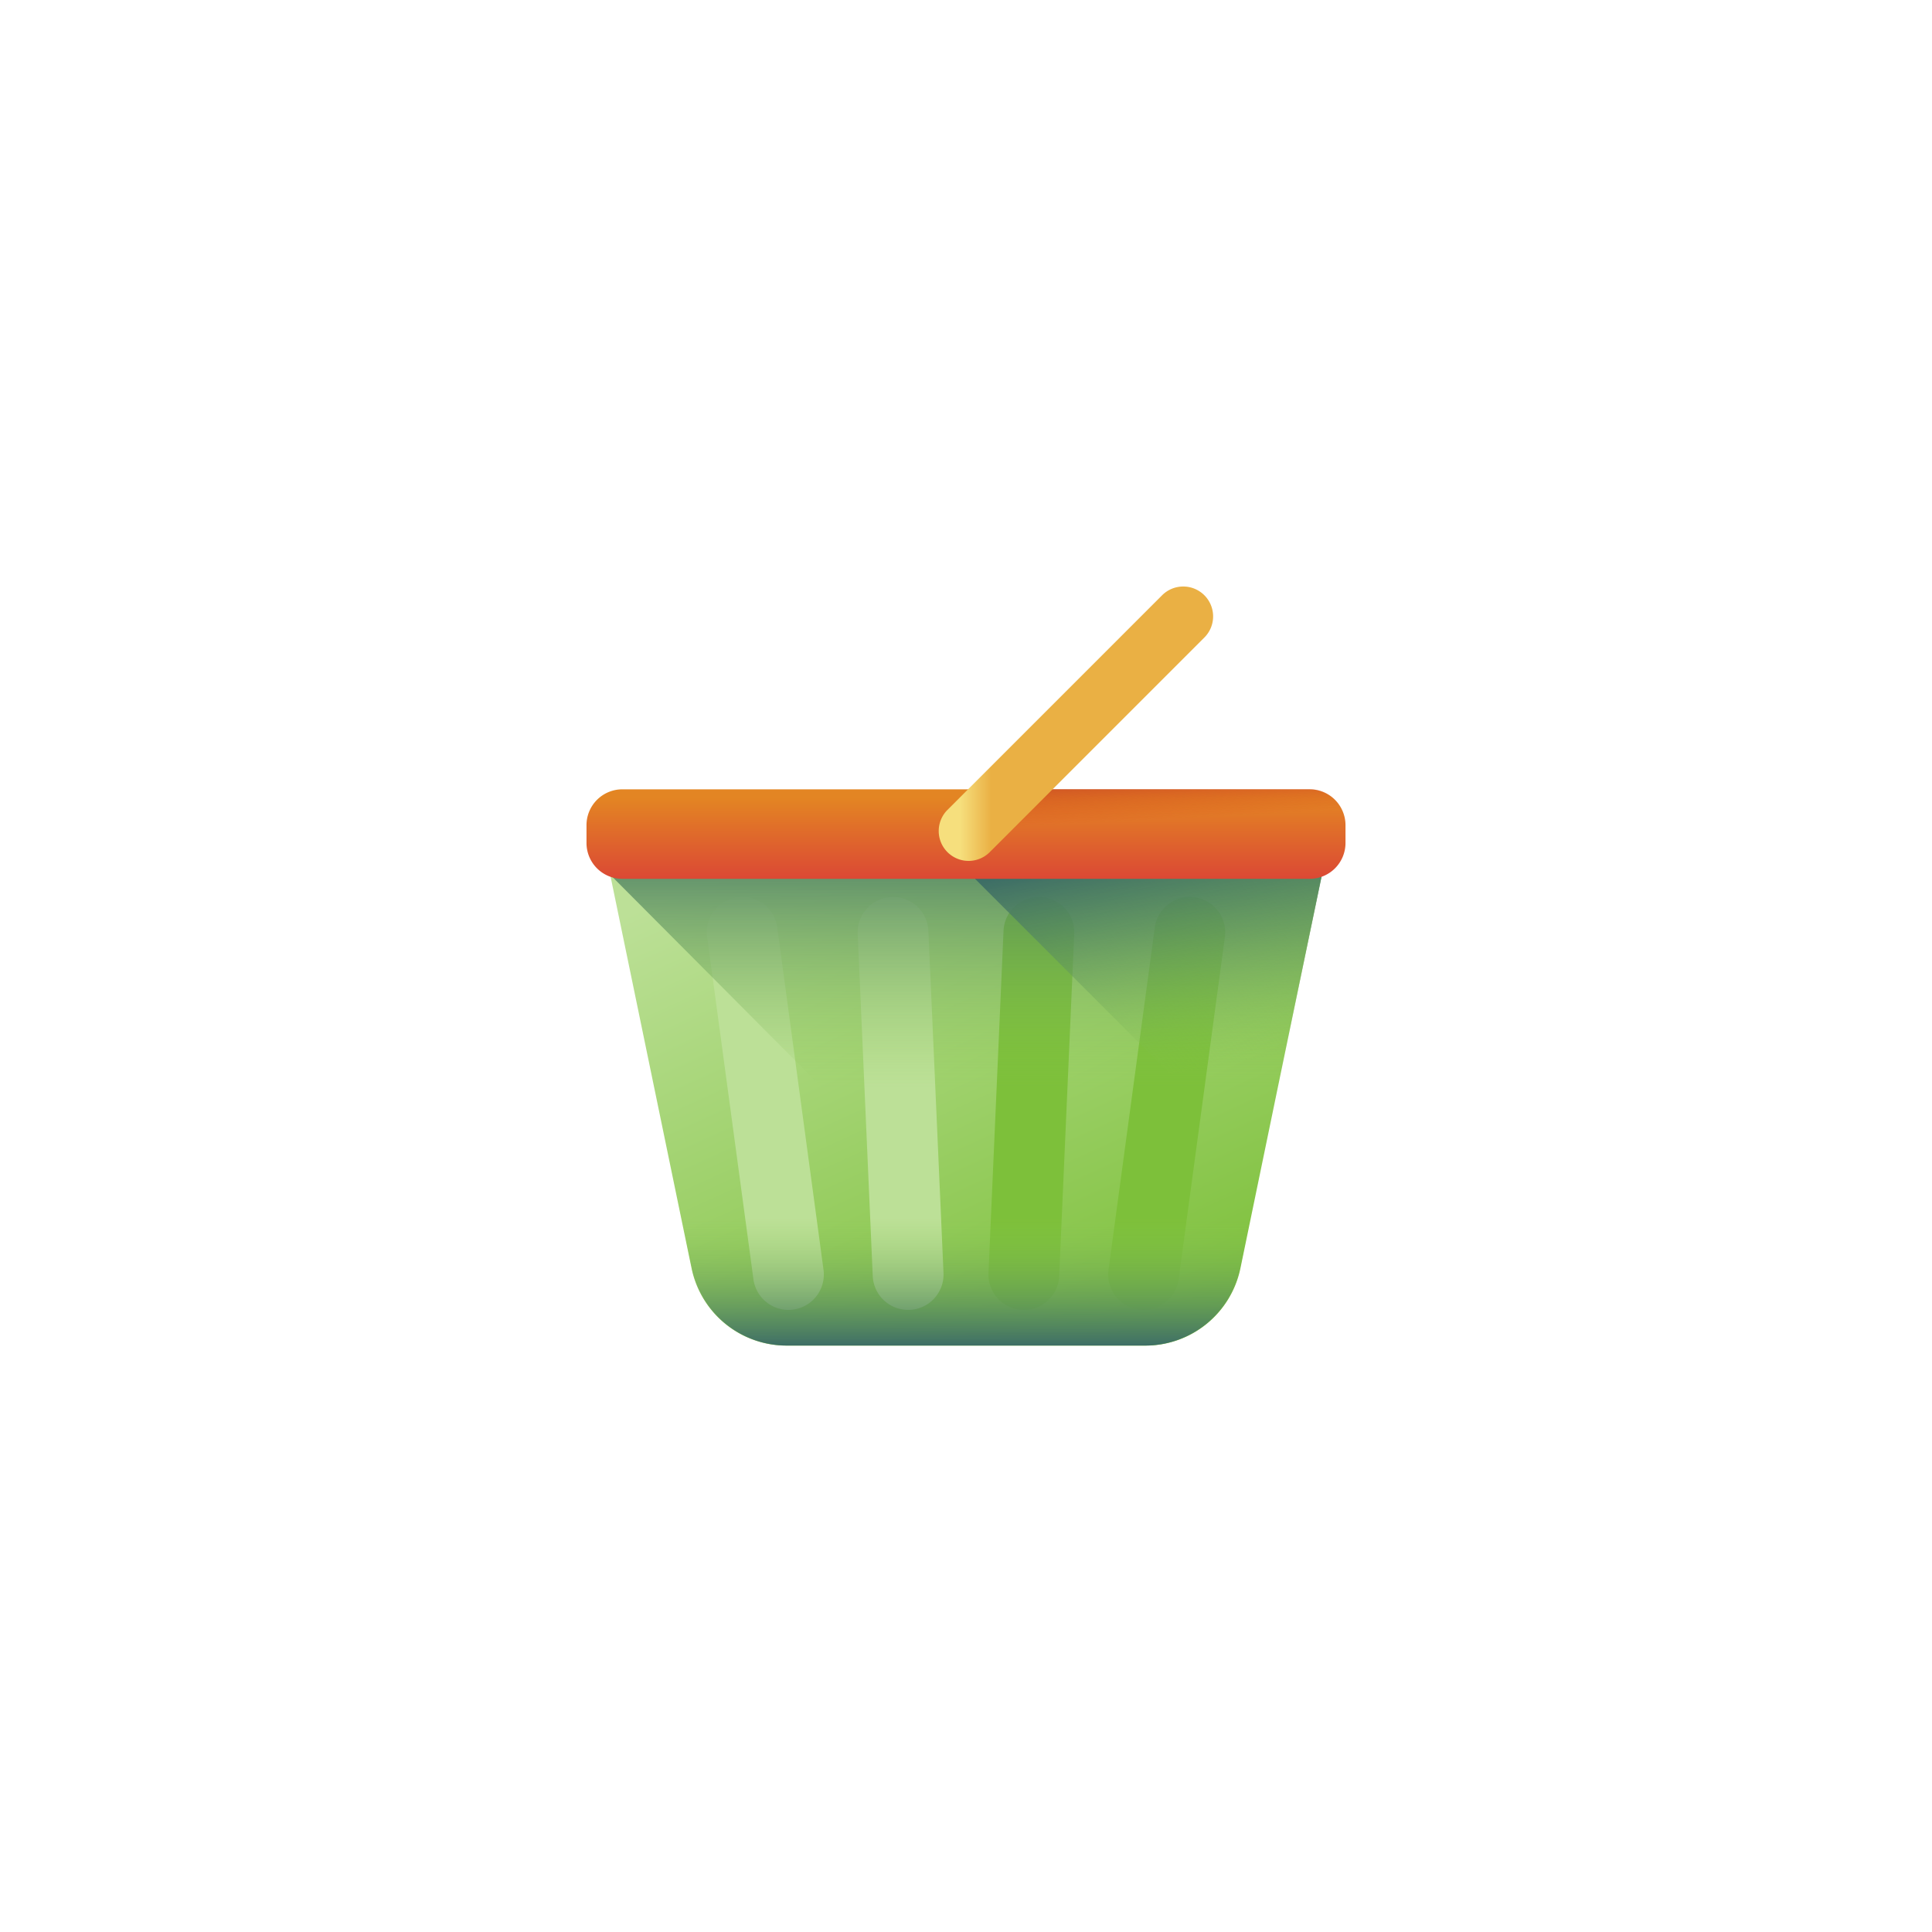 <svg xmlns="http://www.w3.org/2000/svg" xmlns:xlink="http://www.w3.org/1999/xlink" width="56" height="56" viewBox="0 0 56 56">
  <defs>
    <linearGradient id="linear-gradient" x1="0.237" y1="-0.035" x2="0.877" y2="0.917" gradientUnits="objectBoundingBox">
      <stop offset="0" stop-color="#bce097"/>
      <stop offset="1" stop-color="#7dc03a"/>
    </linearGradient>
    <linearGradient id="linear-gradient-2" x1="-3.445" y1="0.5" x2="-2.445" y2="0.5" xlink:href="#linear-gradient"/>
    <linearGradient id="linear-gradient-3" x1="3.445" y1="0.5" x2="4.445" y2="0.5" xlink:href="#linear-gradient"/>
    <linearGradient id="linear-gradient-4" x1="-1.53" y1="0.5" x2="-0.53" y2="0.5" xlink:href="#linear-gradient"/>
    <linearGradient id="linear-gradient-5" x1="1.53" y1="0.5" x2="2.53" y2="0.5" xlink:href="#linear-gradient"/>
    <linearGradient id="linear-gradient-6" x1="0.5" y1="0.197" x2="0.5" y2="1" gradientUnits="objectBoundingBox">
      <stop offset="0" stop-color="#8cc951" stop-opacity="0"/>
      <stop offset="1" stop-color="#3e6e66"/>
    </linearGradient>
    <linearGradient id="linear-gradient-7" x1="0.5" y1="0.466" x2="0.5" y2="-0.086" xlink:href="#linear-gradient-6"/>
    <linearGradient id="linear-gradient-8" x1="0.646" y1="0.683" x2="0.486" y2="-0.039" xlink:href="#linear-gradient-6"/>
    <linearGradient id="linear-gradient-9" x1="0.5" y1="0.094" x2="0.5" y2="1.363" gradientUnits="objectBoundingBox">
      <stop offset="0" stop-color="#e38523"/>
      <stop offset="0.73" stop-color="#db4735"/>
      <stop offset="1" stop-color="#d82f3c"/>
    </linearGradient>
    <linearGradient id="linear-gradient-10" x1="0.474" y1="0.35" x2="0.301" y2="-0.422" gradientUnits="objectBoundingBox">
      <stop offset="0" stop-color="#d52c1c" stop-opacity="0"/>
      <stop offset="0.337" stop-color="#c82c21" stop-opacity="0.337"/>
      <stop offset="0.956" stop-color="#a72b30" stop-opacity="0.957"/>
      <stop offset="1" stop-color="#a42b31"/>
    </linearGradient>
    <linearGradient id="linear-gradient-11" x1="0.077" y1="0.334" x2="0.191" y2="0.334" gradientUnits="objectBoundingBox">
      <stop offset="0" stop-color="#f6df7d"/>
      <stop offset="1" stop-color="#eab044"/>
    </linearGradient>
  </defs>
  <g id="Group_15366" data-name="Group 15366" transform="translate(-816 -5466)">
<!--    <circle id="Ellipse_786" data-name="Ellipse 786" cx="28" cy="28" r="28" transform="translate(816 5466)" fill="#fff7e0"/>-->
    <g id="Group_15360" data-name="Group 15360" transform="translate(-1 57)">
      <g id="Group_15359" data-name="Group 15359">
        <rect id="Rectangle_6103" data-name="Rectangle 6103" width="24" height="24" transform="translate(833 5425)" fill="none"/>
        <g id="shopping" transform="translate(834 5426)">
          <path id="Path_113334" data-name="Path 113334" d="M29.6,199.9H19.188a2.811,2.811,0,0,1-2.75-2.247L14,185.86H34.788l-2.438,11.79A2.811,2.811,0,0,1,29.6,199.9Z" transform="translate(-13.394 -177.896)" fill="url(#linear-gradient)"/>
          <path id="Path_113335" data-name="Path 113335" d="M351.792,221.686a1.025,1.025,0,0,0,1.015-.888l1.341-9.919a1.025,1.025,0,1,0-2.032-.275l-1.341,9.919a1.025,1.025,0,0,0,.879,1.153A1.044,1.044,0,0,0,351.792,221.686Z" transform="translate(-335.644 -200.718)" fill="url(#linear-gradient-2)"/>
          <path id="Path_113336" data-name="Path 113336" d="M83.274,221.687a1.026,1.026,0,0,0,1.017-1.163L82.95,210.6a1.025,1.025,0,1,0-2.032.275l1.341,9.919A1.026,1.026,0,0,0,83.274,221.687Z" transform="translate(-77.421 -200.719)" fill="url(#linear-gradient-3)"/>
          <path id="Path_113337" data-name="Path 113337" d="M271.243,221.688a1.025,1.025,0,0,0,1.024-.98l.436-9.919a1.025,1.025,0,0,0-2.049-.09l-.436,9.919a1.025,1.025,0,0,0,.979,1.069Z" transform="translate(-258.566 -200.72)" fill="url(#linear-gradient-4)"/>
          <path id="Path_113338" data-name="Path 113338" d="M183.813,221.687h.046a1.025,1.025,0,0,0,.979-1.069L184.4,210.7a1.025,1.025,0,0,0-2.049.09l.436,9.919A1.025,1.025,0,0,0,183.813,221.687Z" transform="translate(-174.49 -200.72)" fill="url(#linear-gradient-5)"/>
          <path id="Path_113339" data-name="Path 113339" d="M59.275,403.879l.485,2.349a2.809,2.809,0,0,0,2.747,2.247h10.4a2.809,2.809,0,0,0,2.747-2.247l.485-2.349Z" transform="translate(-56.708 -386.474)" fill="url(#linear-gradient-6)"/>
          <path id="Path_113340" data-name="Path 113340" d="M14,185.86l.081.39L27.671,199.9H29.6a2.811,2.811,0,0,0,2.75-2.247l2.438-11.79Z" transform="translate(-13.394 -177.896)" fill="url(#linear-gradient-7)"/>
          <path id="Path_113341" data-name="Path 113341" d="M271.607,185.86H261.45v.45l8.333,8.333Z" transform="translate(-250.213 -177.862)" fill="url(#linear-gradient-8)"/>
          <path id="Path_113342" data-name="Path 113342" d="M20.963,136.346H1.037A1.039,1.039,0,0,0,0,137.387v.512a1.039,1.039,0,0,0,1.037,1.041H20.963A1.039,1.039,0,0,0,22,137.9v-.512a1.039,1.039,0,0,0-1.037-1.041Z" transform="translate(0 -130.467)" fill="url(#linear-gradient-9)"/>
          <path id="Path_113343" data-name="Path 113343" d="M254.581,137.391v.513a1.041,1.041,0,0,1-1.041,1.041h-9.722l-.8-.8,1.8-1.8h8.724A1.041,1.041,0,0,1,254.581,137.391Z" transform="translate(-232.581 -130.471)" fill="url(#linear-gradient-10)"/>
          <path id="Path_113344" data-name="Path 113344" d="M244.858.254a.866.866,0,0,0-1.225,0l-6.221,6.221A.866.866,0,1,0,238.637,7.7l6.221-6.221a.866.866,0,0,0,0-1.225Z" transform="translate(-226.949 0)" fill="url(#linear-gradient-11)"/>
        </g>
      </g>
    </g>
  </g>
</svg>
